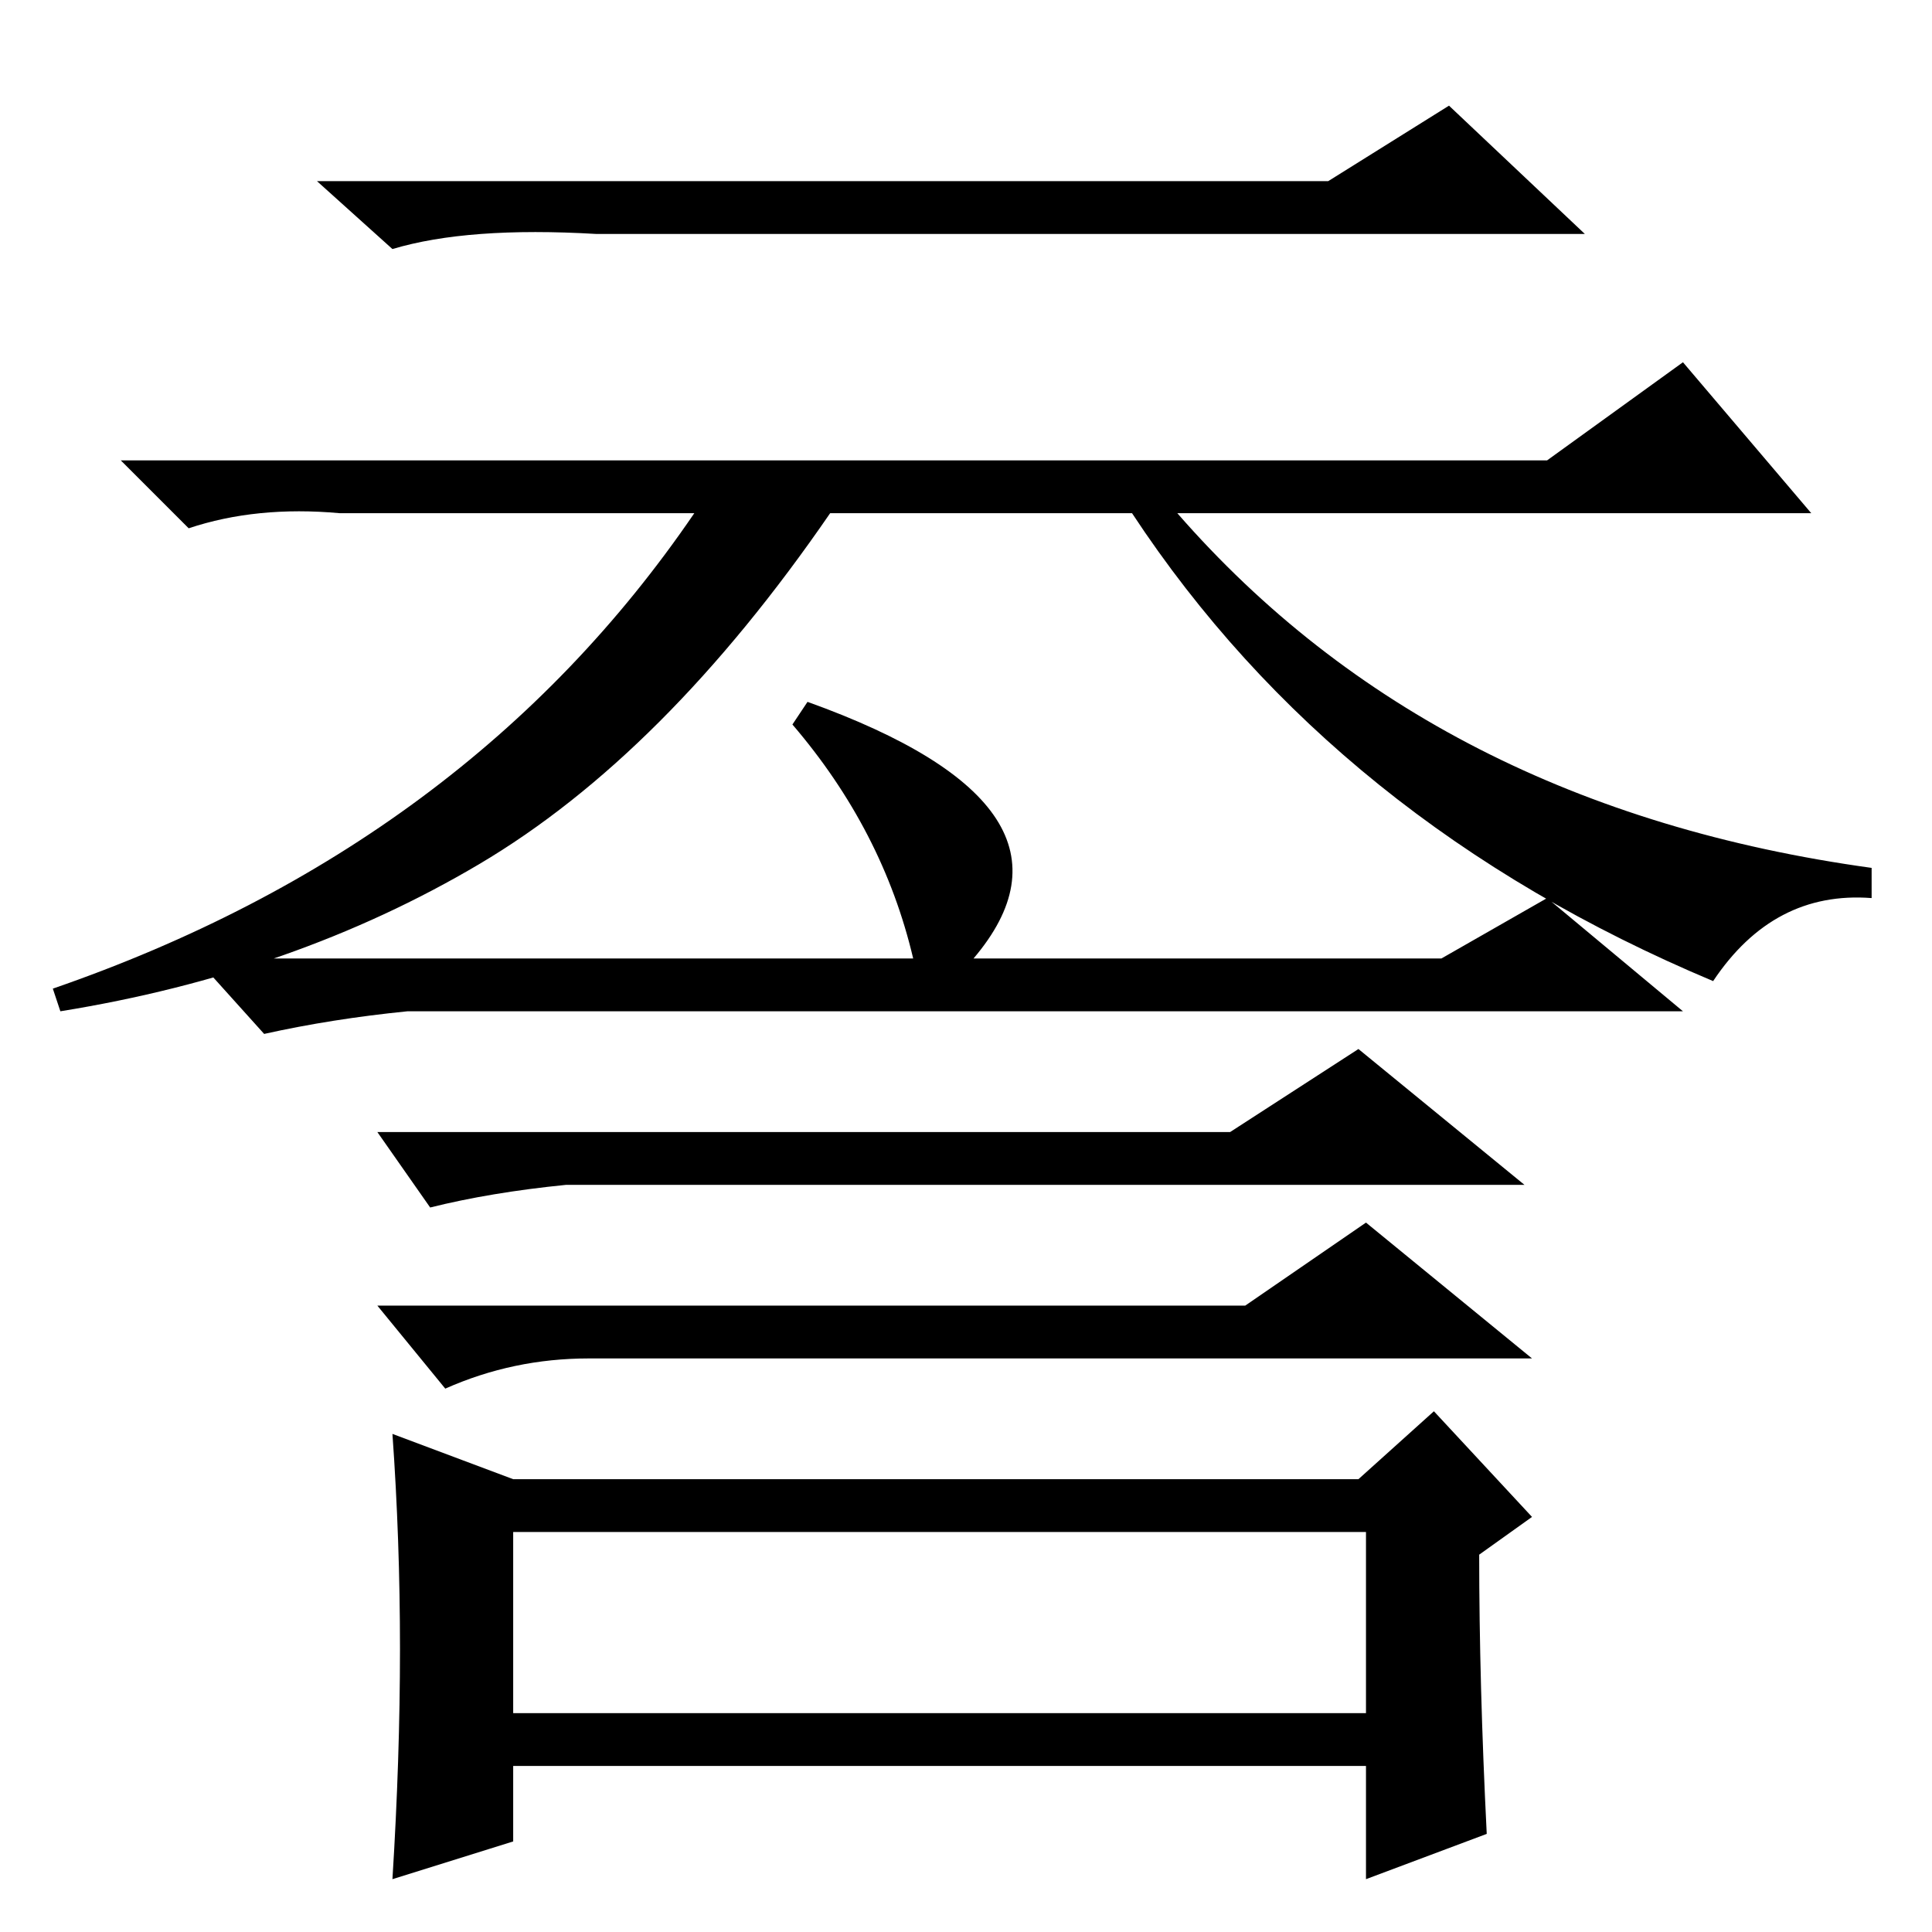 <?xml version="1.0" standalone="no"?>
<!DOCTYPE svg PUBLIC "-//W3C//DTD SVG 1.1//EN" "http://www.w3.org/Graphics/SVG/1.1/DTD/svg11.dtd" >
<svg xmlns="http://www.w3.org/2000/svg" xmlns:xlink="http://www.w3.org/1999/xlink" version="1.1" viewBox="0 -36 256 256">
  <g transform="matrix(1 0 0 -1 0 220)">
   <path fill="currentColor"
d="M176 232l16 10l18 -17h-131q-17 1 -27 -2l-10 9h134zM205 195l18 13l17 -20h-195q-11 1 -20 -2l-9 9h189zM150 188h6q34 -39 92 -47v-4q-13 1 -21 -11q-50 21 -77 62zM8 122l-1 3q55 19 85 63h18q-22 -32 -46.5 -46.5t-55.5 -19.5zM107 163q39 -14 22 -34h62l14 8l18 -15
h-169q-10 -1 -19 -3l-9 10h95q-4 17 -16 31zM50 106h113l17 11l22 -18h-127q-10 -1 -18 -3zM59 72l-9 11h115l16 11l22 -18h-125q-10 0 -19 -4zM68 29h113v24h-113v-24zM196 50q0 -17 1 -37l-16 -6v15h-113v-10l-16 -5q1 16 1 30.5t-1 28.5l16 -6h112l10 9l13 -14z" />
  </g>

</svg>
